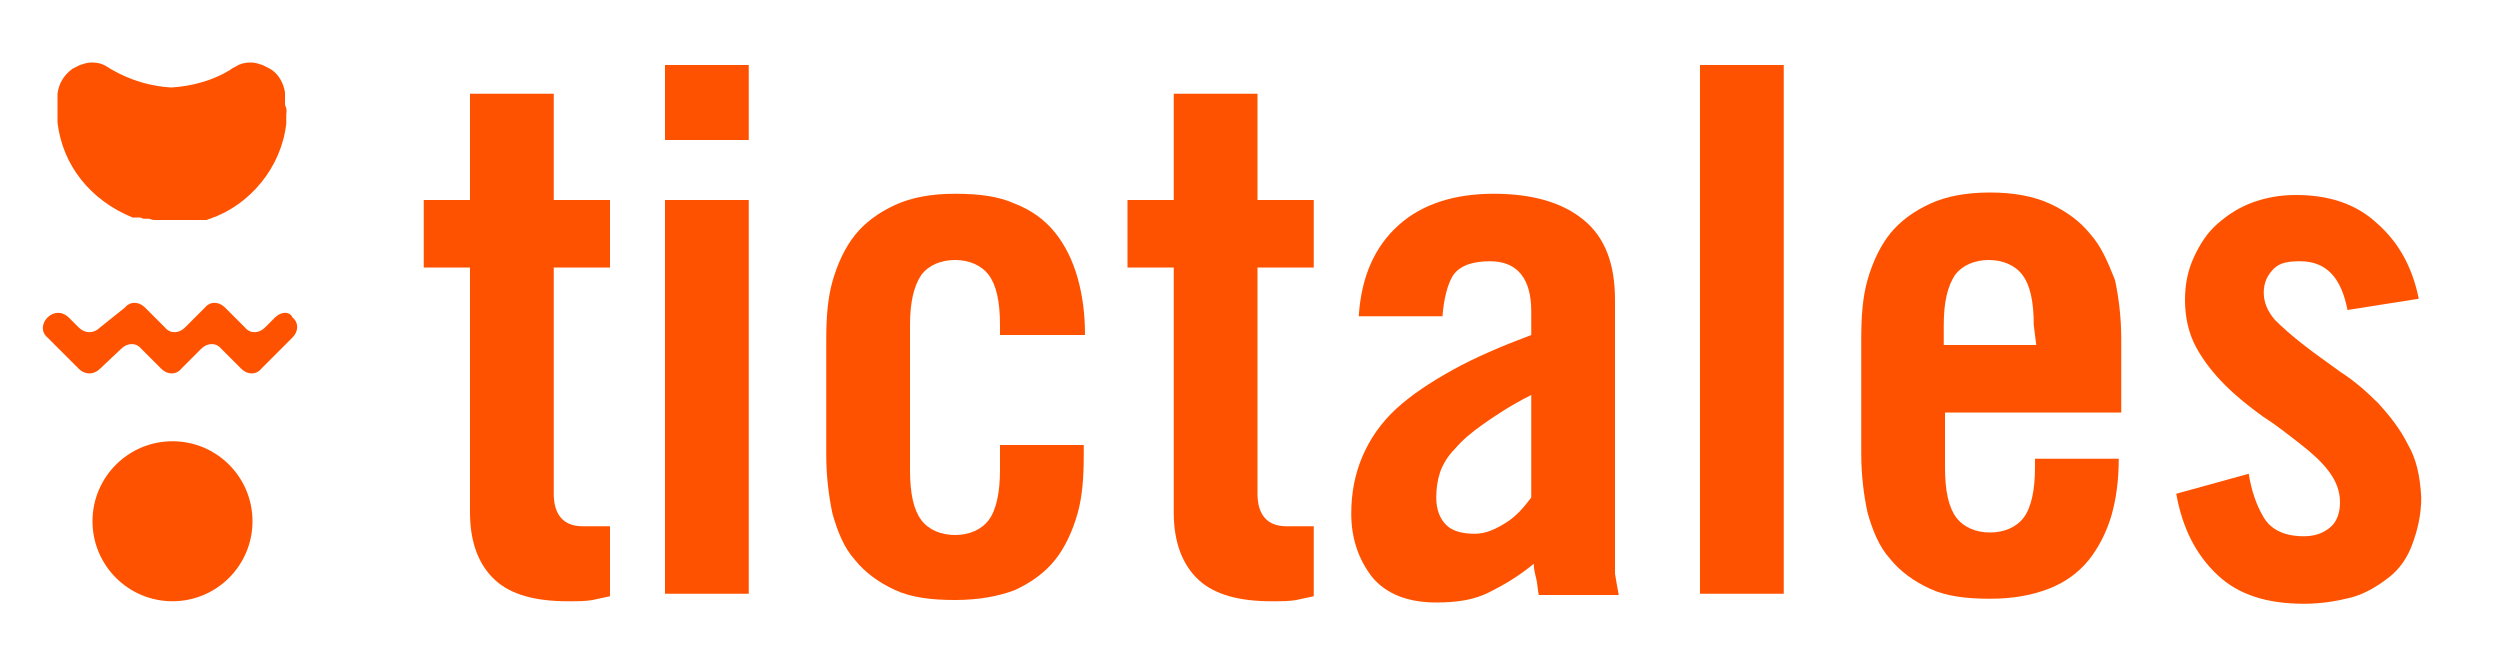 <?xml version="1.0" encoding="utf-8"?>
<!-- Generator: Adobe Illustrator 23.0.1, SVG Export Plug-In . SVG Version: 6.00 Build 0)  -->
<svg version="1.1" id="Calque_1" xmlns="http://www.w3.org/2000/svg" xmlns:xlink="http://www.w3.org/1999/xlink" x="0px" y="0px"
	 viewBox="0 0 200 52.8" enable-background="new 0 0 200 52.8" xml:space="preserve">
<g>
	<path fill="#FF5200" d="M44.3,7.5h-6.7V16h-3.7v5.4h3.7V41c0,2.4,0.7,4.2,2,5.4s3.3,1.7,5.8,1.7c0.8,0,1.5,0,2-0.1s0.9-0.2,1.4-0.3
		v-5.6h-2.2c-1.5,0-2.3-0.9-2.3-2.6V21.4h4.5V16h-4.5V7.5L44.3,7.5z"/>
	<rect x="53.2" y="16" fill="#FF5200" width="6.7" height="31.5"/>
	<rect x="53.2" y="5.2" fill="#FF5200" width="6.7" height="6"/>
	<path fill="#FF5200" d="M86.8,26.8c0-1.7-0.2-3.2-0.6-4.6s-1-2.6-1.8-3.6s-1.9-1.8-3.2-2.3c-1.3-0.6-2.9-0.8-4.8-0.8
		s-3.5,0.3-4.8,0.9s-2.4,1.4-3.2,2.4c-0.8,1-1.4,2.3-1.8,3.7c-0.4,1.4-0.5,3-0.5,4.7v9.2c0,1.7,0.2,3.3,0.5,4.7
		c0.4,1.4,0.9,2.7,1.8,3.7c0.8,1,1.9,1.8,3.2,2.4c1.3,0.6,2.9,0.8,4.8,0.8s3.5-0.3,4.8-0.8c1.3-0.6,2.4-1.4,3.2-2.4
		c0.8-1,1.4-2.3,1.8-3.7s0.5-3,0.5-4.7v-0.8H80v2c0,1.8-0.3,3.2-0.9,4s-1.6,1.2-2.7,1.2s-2.1-0.4-2.7-1.2s-0.9-2.1-0.9-4V26
		c0-1.8,0.3-3.1,0.9-4c0.6-0.8,1.6-1.2,2.7-1.2s2.1,0.4,2.7,1.2c0.6,0.8,0.9,2.1,0.9,4v0.8H86.8z"/>
	<path fill="#FF5200" d="M100.6,7.5h-6.7V16h-3.7v5.4h3.7V41c0,2.4,0.7,4.2,2,5.4s3.3,1.7,5.8,1.7c0.8,0,1.5,0,2-0.1
		s0.9-0.2,1.4-0.3v-5.6h-2.2c-1.5,0-2.3-0.9-2.3-2.6V21.4h4.5V16h-4.5L100.6,7.5L100.6,7.5z"/>
	<path fill="#FF5200" d="M129.2,44.2V24c0-2.9-0.8-5-2.5-6.4s-4.1-2.1-7.2-2.1s-5.7,0.8-7.6,2.5s-3,4.1-3.2,7.3h6.7
		c0.1-1.4,0.4-2.5,0.8-3.2c0.5-0.8,1.5-1.2,3-1.2c2.2,0,3.3,1.4,3.3,4v1.9c-2.4,0.9-4.5,1.8-6.3,2.8s-3.3,2-4.5,3.1
		c-1.2,1.1-2.1,2.4-2.7,3.8c-0.6,1.4-0.9,2.9-0.9,4.6c0,2,0.6,3.7,1.7,5.1c1.1,1.3,2.8,2,5.1,2c1.6,0,3-0.2,4.2-0.8s2.4-1.3,3.6-2.3
		c0,0.4,0.1,0.8,0.2,1.2s0.1,0.8,0.2,1.3h6.4c-0.1-0.5-0.2-1.1-0.3-1.7C129.2,45.2,129.2,44.7,129.2,44.2z M122.5,39.8
		c-0.6,0.8-1.2,1.5-2,2s-1.6,0.9-2.5,0.9c-1,0-1.8-0.2-2.3-0.7s-0.8-1.2-0.8-2.2c0-0.7,0.1-1.4,0.3-2c0.2-0.6,0.6-1.3,1.2-1.9
		c0.6-0.7,1.3-1.3,2.3-2s2.2-1.5,3.8-2.3C122.5,31.5,122.5,39.8,122.5,39.8z"/>
	<rect x="136" y="5.2" fill="#FF5200" width="6.7" height="42.3"/>
	<path fill="#FF5200" d="M167.2,18.7c-0.8-1-1.9-1.8-3.2-2.4s-2.9-0.9-4.8-0.9s-3.5,0.3-4.8,0.9c-1.3,0.6-2.4,1.4-3.2,2.4
		s-1.4,2.3-1.8,3.7c-0.4,1.4-0.5,3-0.5,4.7v9.2c0,1.7,0.2,3.3,0.5,4.7c0.4,1.4,0.9,2.7,1.8,3.7c0.8,1,1.9,1.8,3.2,2.4
		c1.3,0.6,2.9,0.8,4.8,0.8c1.9,0,3.4-0.3,4.7-0.8s2.4-1.3,3.2-2.3s1.4-2.2,1.8-3.5c0.4-1.4,0.6-2.9,0.6-4.6h-6.7v0.7
		c0,1.8-0.3,3.2-0.9,4c-0.6,0.8-1.6,1.2-2.7,1.2s-2.1-0.4-2.7-1.2c-0.6-0.8-0.9-2.1-0.9-4V33h14.1v-5.9c0-1.7-0.2-3.3-0.5-4.7
		C168.6,20.9,168.1,19.7,167.2,18.7z M162.9,27.6h-7.4V26c0-1.8,0.3-3.1,0.9-4c0.6-0.8,1.6-1.2,2.7-1.2s2.1,0.4,2.7,1.2
		c0.6,0.8,0.9,2.1,0.9,4L162.9,27.6L162.9,27.6z"/>
	<path fill="#FF5200" d="M192.6,35.5c-0.6-1.2-1.4-2.2-2.3-3.2c-0.9-0.9-1.9-1.8-3-2.5c-1.1-0.8-2.1-1.5-3-2.2s-1.7-1.4-2.3-2
		c-0.6-0.7-0.9-1.4-0.9-2.2s0.3-1.4,0.8-1.9s1.2-0.6,2.1-0.6c2.1,0,3.3,1.3,3.8,3.9l5.7-0.9c-0.5-2.5-1.6-4.5-3.3-6
		c-1.7-1.6-3.9-2.3-6.5-2.3c-1.3,0-2.4,0.2-3.5,0.6s-2,1-2.8,1.7s-1.4,1.6-1.9,2.7s-0.7,2.2-0.7,3.4c0,1.4,0.3,2.7,0.9,3.8
		c0.6,1.1,1.4,2.1,2.3,3c0.9,0.9,1.9,1.7,3,2.5c1.1,0.7,2.1,1.5,3,2.2s1.7,1.4,2.3,2.2s0.9,1.6,0.9,2.5s-0.3,1.6-0.8,2
		c-0.6,0.5-1.3,0.7-2.1,0.7c-1.5,0-2.6-0.5-3.2-1.5c-0.6-1-1-2.2-1.2-3.5l-5.8,1.6c0.5,2.8,1.6,4.9,3.3,6.5s4,2.3,6.9,2.3
		c1.4,0,2.6-0.2,3.8-0.5c1.1-0.3,2.1-0.9,3-1.6s1.5-1.6,1.9-2.7s0.7-2.3,0.7-3.7C193.6,38,193.3,36.7,192.6,35.5z"/>
</g>
<path fill="#FF5200" d="M22.9,9.2c0,0.1,0,0.2,0,0.4l0,0c0,0.1,0,0.2,0,0.3l0,0c-0.4,3.5-2.9,6.5-6.1,7.6c-0.1,0-0.2,0.1-0.3,0.1
	l0,0c-0.1,0-0.1,0-0.2,0s-0.1,0-0.2,0s-0.1,0-0.2,0c-0.1,0-0.1,0-0.2,0c-0.1,0-0.1,0-0.2,0h-0.1h-0.1c-0.1,0-0.2,0-0.3,0
	c0,0,0,0-0.1,0s-0.1,0-0.1,0l0,0c-0.1,0-0.1,0-0.2,0h-0.1h-0.1c-0.1,0-0.2,0-0.2,0c-0.2,0-0.3,0-0.5,0c-0.1,0-0.2,0-0.2,0h-0.2h-0.2
	c0,0,0,0-0.1,0s-0.2,0-0.3,0l0,0c-0.1,0-0.1,0-0.2,0l0,0c-0.1,0-0.1,0-0.2,0c-0.1,0-0.3-0.1-0.4-0.1c-0.1,0-0.1,0-0.2,0
	c-0.1,0-0.1,0-0.2,0l0,0c-0.1,0-0.2-0.1-0.3-0.1h-0.1l0,0H11h-0.1l0,0c0,0,0,0-0.1,0c0,0,0,0-0.1,0l0,0l0,0h-0.1l0,0l0,0
	C7.2,16,5,13.2,4.6,9.8c0-0.1,0-0.2,0-0.3l0,0c0-0.1,0-0.2,0-0.4c0-0.1,0-0.3,0-0.4c0-0.3,0-0.6,0-0.9c0,0,0,0,0-0.1V7.5l0,0l0,0
	c0.1-0.8,0.5-1.5,1.2-2C6,5.4,6.2,5.3,6.4,5.2C6.7,5.1,7,5,7.3,5c0,0,0,0,0.1,0c0.4,0,0.8,0.1,1.1,0.3C8.7,5.4,8.8,5.5,9,5.6
	c1.4,0.8,3,1.3,4.7,1.4c1.7-0.1,3.4-0.6,4.7-1.4c0.1-0.1,0.3-0.2,0.5-0.3C19.2,5.1,19.6,5,20,5c0,0,0,0,0.1,0c0.3,0,0.6,0.1,0.9,0.2
	c0.2,0.1,0.4,0.2,0.6,0.3c0.7,0.4,1.1,1.2,1.2,1.9l0,0l0,0v0.2v0.1l0,0c0,0,0,0,0,0.1s0,0.2,0,0.2c0,0.1,0,0.2,0,0.4
	C23,8.8,22.9,9,22.9,9.2z"/>
<circle fill="#FF5200" cx="13.8" cy="41.7" r="6.4"/>
<path fill="#FF5200" d="M22,25.4l-0.8,0.8c-0.5,0.5-1.2,0.5-1.6,0L18,24.6c-0.5-0.5-1.2-0.5-1.6,0l-1.6,1.6c-0.5,0.5-1.2,0.5-1.6,0
	l-1.6-1.6c-0.5-0.5-1.2-0.5-1.6,0l-2,1.6c-0.5,0.5-1.2,0.5-1.7,0l-0.8-0.8c-0.5-0.5-1.2-0.5-1.7,0s-0.5,1.2,0,1.6l2.5,2.5
	C6.8,30,7.5,30,8,29.5l1.7-1.6c0.5-0.5,1.2-0.5,1.6,0l1.6,1.6c0.5,0.5,1.2,0.5,1.6,0l1.6-1.6c0.5-0.5,1.2-0.5,1.6,0l1.6,1.6
	c0.5,0.5,1.2,0.5,1.6,0l2.5-2.5c0.5-0.5,0.5-1.2,0-1.6C23.2,24.9,22.5,24.9,22,25.4z"/>
</svg>
